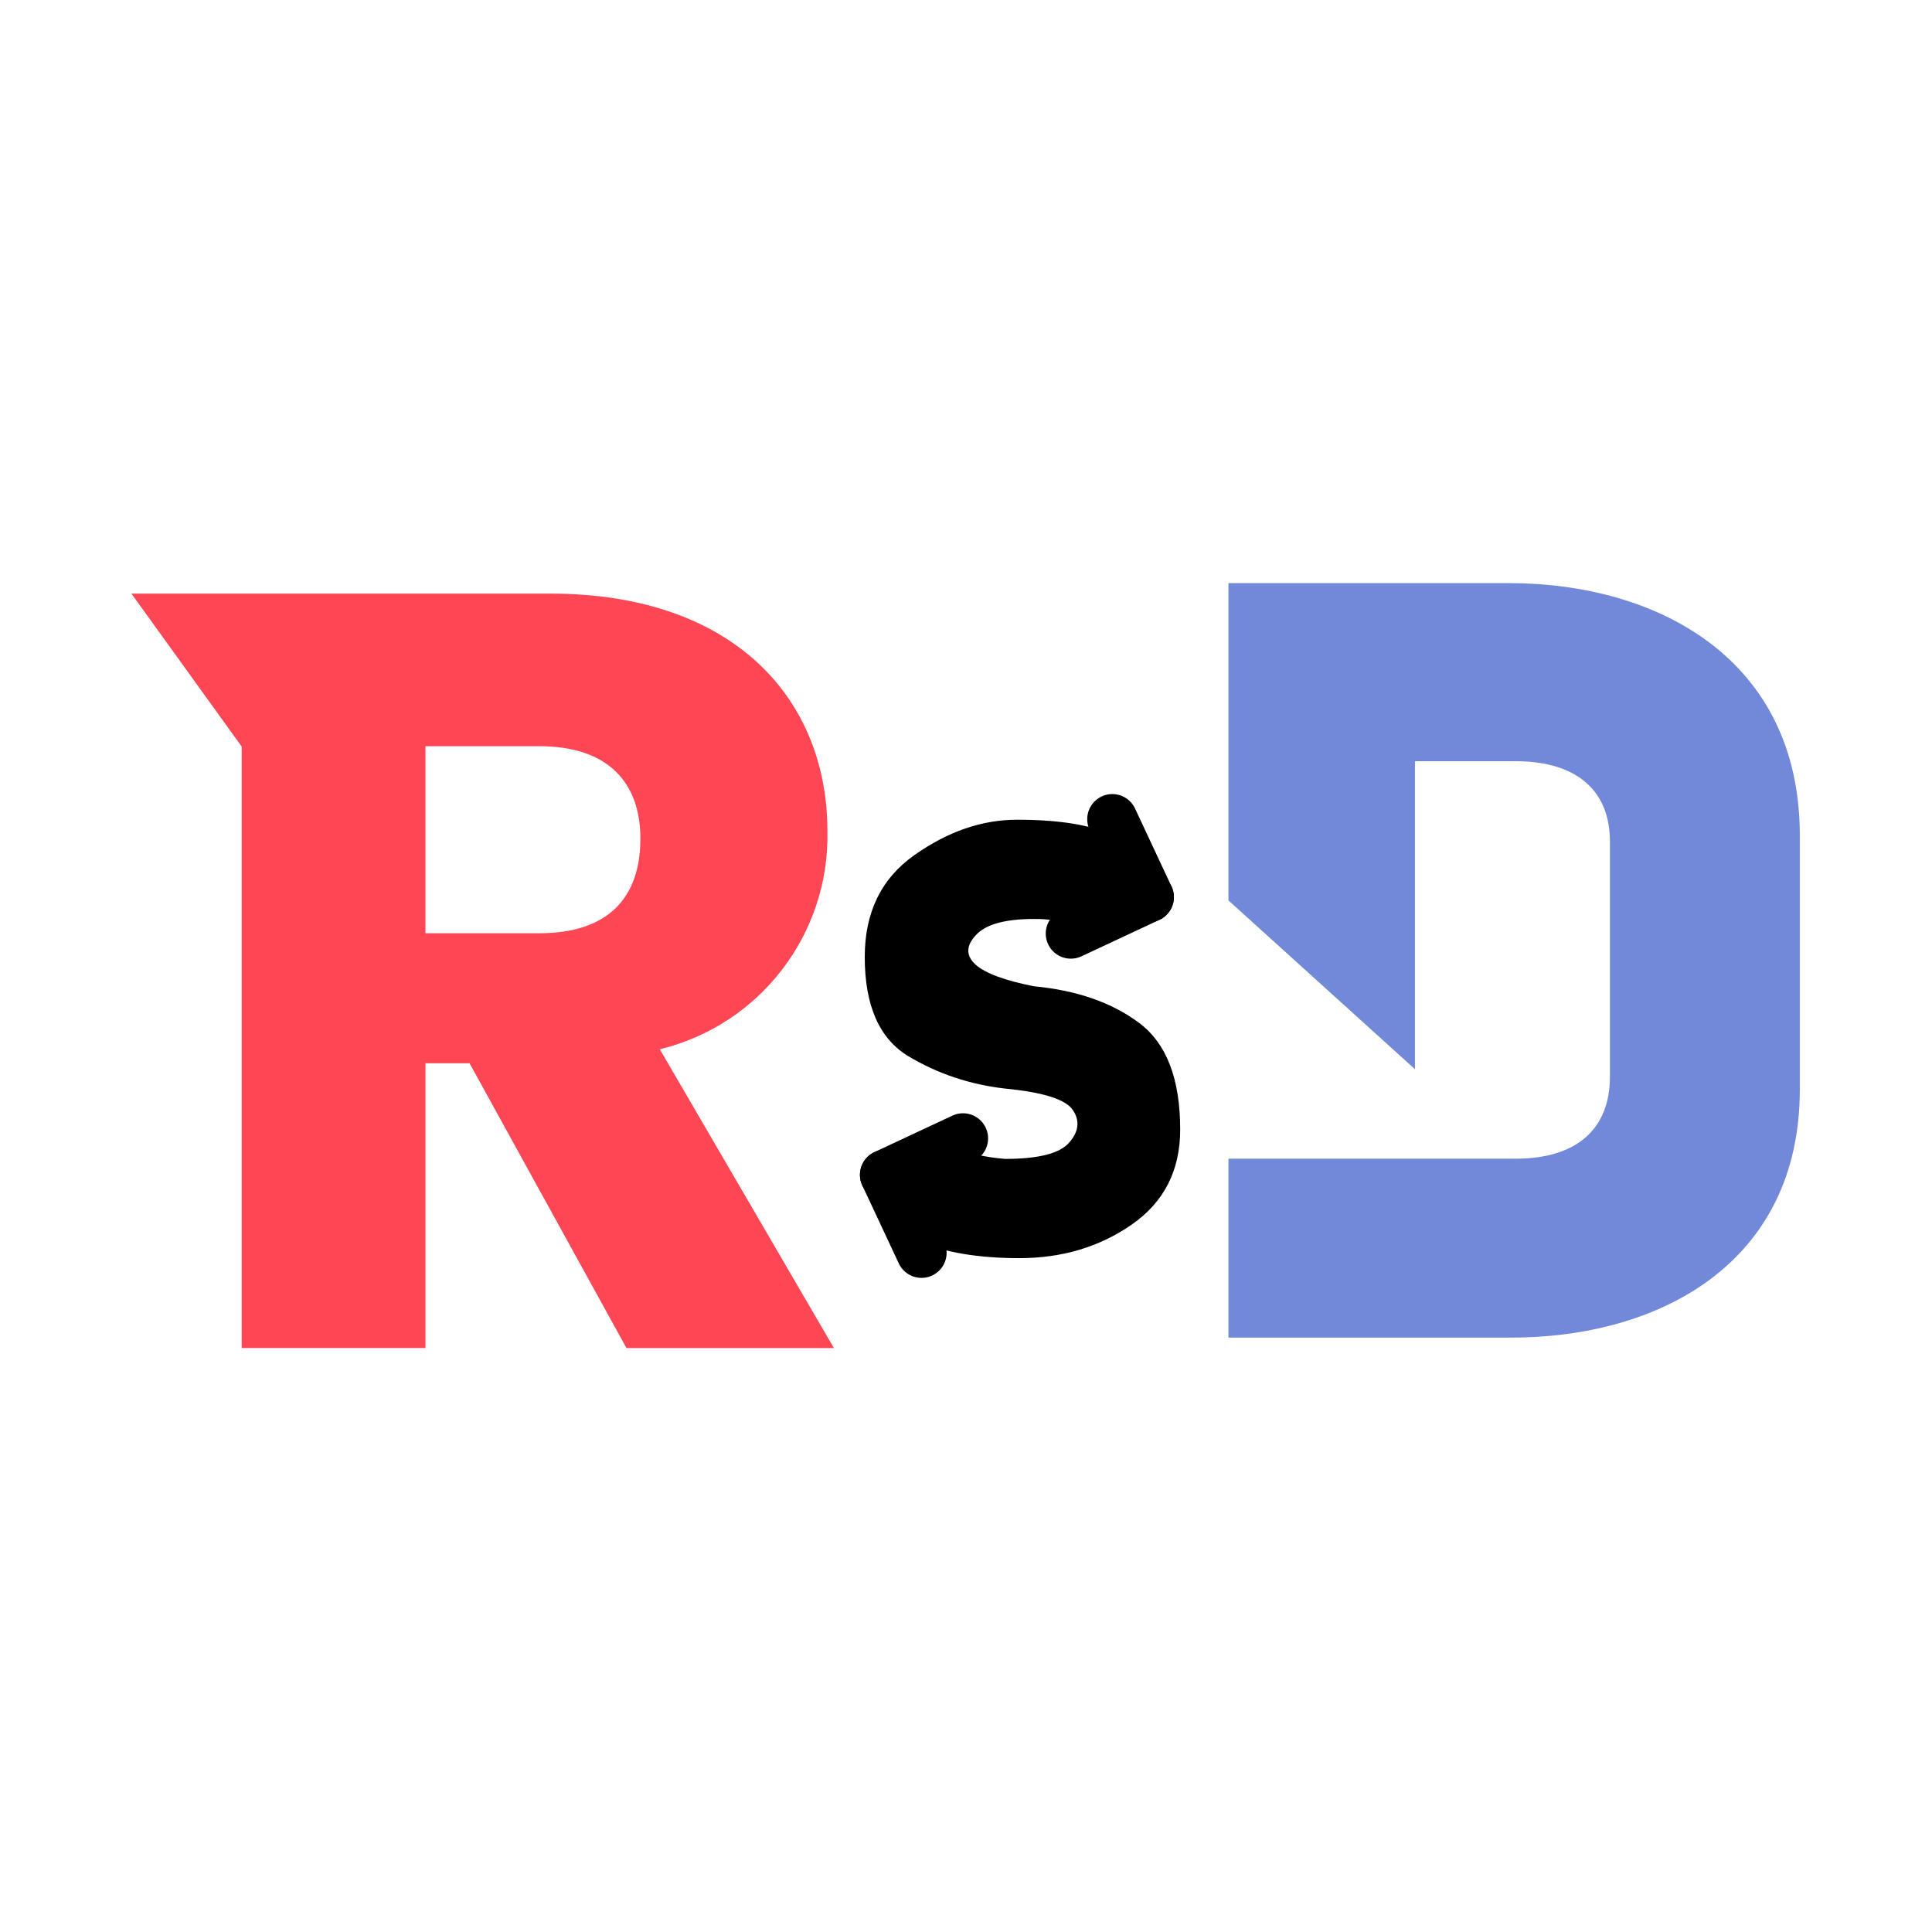 <?xml version="1.0" encoding="UTF-8" standalone="no"?>
<svg
   xmlns:dc="http://purl.org/dc/elements/1.1/"
   xmlns:cc="http://creativecommons.org/ns#"
   xmlns:rdf="http://www.w3.org/1999/02/22-rdf-syntax-ns#"
   xmlns:svg="http://www.w3.org/2000/svg"
   xmlns="http://www.w3.org/2000/svg"
   xmlns:sodipodi="http://sodipodi.sourceforge.net/DTD/sodipodi-0.dtd"
   xmlns:inkscape="http://www.inkscape.org/namespaces/inkscape"
   width="512"
   height="512"
   viewBox="0 0 512 512"
   version="1.1"
   id="svg4"
   sodipodi:docname="rsd-logo.svg"
   inkscape:version="1.0.2-2 (e86c870879, 2021-01-15)">
  <defs
     id="defs8" />
  <sodipodi:namedview
     pagecolor="#ffffff"
     bordercolor="#666666"
     borderopacity="1"
     objecttolerance="10"
     gridtolerance="10"
     guidetolerance="10"
     inkscape:pageopacity="0"
     inkscape:pageshadow="2"
     inkscape:window-width="1366"
     inkscape:window-height="705"
     id="namedview6"
     showgrid="false"
     inkscape:zoom="1.0091208"
     inkscape:cx="288.42006"
     inkscape:cy="295.31778"
     inkscape:window-x="-8"
     inkscape:window-y="-8"
     inkscape:window-maximized="1"
     inkscape:current-layer="g879"
     units="px"
     inkscape:document-rotation="0" />
  <g
     id="g1005"
     transform="matrix(1.586,0,0,1.586,-141.267,-150.123)">
    <g
       id="g989">
      <g
         id="g853"
         transform="translate(2.073)">
        <g
           id="g866"
           transform="translate(0.731,0.09)">
          <g
             id="g879">
            <g
               id="g892">
              <path
                 d="m 193.274,234.697 c 0,9.876 -5.386,15.805 -16.882,15.805 h -19.033 v -31.252 h 19.037 c 11.492,0 16.879,6.106 16.879,15.447 z m -85.049,-40.947 18.427,25.561 v 100.499 h 30.71 v -47.581 h 7.364 l 26.223,47.592 h 34.661 l -29.094,-49.927 c 16.734,-4.072 28.385,-19.235 28.009,-36.454 0,-21.911 -15.443,-39.689 -46.334,-39.689 z"
                 fill="#ff4654"
                 id="path2"
                 sodipodi:nodetypes="ssccssccccccccccsc"
                 style="stroke-width:1.013" />
              <path
                 d="m 338.353,192 h -46.818 v 53.022 l 31.165,28.203 v -51.471 h 16.781 c 10.576,0 15.794,5.218 15.794,13.397 v 39.344 c 0,8.179 -4.936,13.679 -15.794,13.679 h -47.946 v 29.896 h 46.818 c 25.101,0.141 48.651,-12.409 48.651,-41.459 V 234.164 C 387.004,204.833 363.454,192 338.353,192 Z"
                 id="path835"
                 sodipodi:nodetypes="sccccsssscccsss"
                 style="fill:#7289da;fill-opacity:1;stroke:none;stroke-width:1.41;stroke-opacity:1" />
              <g
                 id="g976"
                 transform="matrix(1.69,0,0,1.69,-168.701,-226.585)">
                <g
                   aria-label="s"
                   id="text848"
                   style="font-style:normal;font-variant:normal;font-weight:normal;font-stretch:normal;font-size:87.381px;line-height:1.25;font-family:Nevis;-inkscape-font-specification:'Nevis, Normal';font-variant-ligatures:normal;font-variant-caps:normal;font-variant-numeric:normal;font-variant-east-asian:normal;fill:#000000;fill-opacity:1;stroke:none;stroke-width:2.185">
                  <path
                     d="m 251.429,271.077 c 4.011,0 7.125,0.484 9.344,1.451 2.219,0.967 -1.934,-1.906 0,0 l -2.285,11.199 c -1.934,-2.304 -2.494,-2.837 -5.395,-2.837 -2.873,0 -4.793,0.54 -5.76,1.621 -0.967,1.052 -0.967,2.02 0,2.901 0.967,0.853 2.887,1.564 5.76,2.133 4.238,0.398 7.708,1.607 10.411,3.627 2.702,2.02 4.053,5.532 4.053,10.539 0,4.039 -1.593,7.168 -4.779,9.387 -3.186,2.219 -6.898,3.328 -11.136,3.328 -4.039,0 -7.41,-0.569 -10.112,-1.707 -2.674,-1.166 1.934,1.934 0,0 l 1.891,-11.504 c 1.934,2.304 2.745,3.028 6.813,3.398 3.271,0 5.376,-0.526 6.315,-1.579 0.967,-1.081 1.109,-2.148 0.427,-3.2 -0.654,-1.081 -2.901,-1.806 -6.741,-2.176 -3.47,-0.398 -6.656,-1.465 -9.557,-3.2 -2.873,-1.735 -4.309,-5.006 -4.309,-9.813 0,-4.409 1.636,-7.765 4.907,-10.069 3.3,-2.332 6.684,-3.499 10.155,-3.499 z"
                     id="path852"
                     sodipodi:nodetypes="ssccscccssssccccccccscs" />
                </g>
                <g
                   id="g938"
                   transform="matrix(-0.642,2.397,-2.397,-0.642,1057.813,-160.628)">
                  <path
                     id="polyline861"
                     d="m 264.941,267.684 2.207,2.624 2.624,-2.207"
                     style="fill:none;stroke:currentColor;stroke-width:2;stroke-linecap:round;stroke-linejoin:round"
                     sodipodi:nodetypes="ccc" />
                  <path
                     id="line863"
                     d="m 267.148,265.983 v 4.326"
                     style="fill:none;stroke:currentColor;stroke-width:2;stroke-linecap:round;stroke-linejoin:round"
                     sodipodi:nodetypes="cc" />
                </g>
                <g
                   id="g938-6"
                   transform="matrix(0.642,-2.397,2.397,0.642,-554.986,745.544)">
                  <path
                     id="polyline861-4"
                     d="m 264.941,267.684 2.207,2.624 2.624,-2.207"
                     style="fill:none;stroke:currentColor;stroke-width:2;stroke-linecap:round;stroke-linejoin:round"
                     sodipodi:nodetypes="ccc" />
                  <path
                     id="line863-2"
                     d="m 267.148,265.983 v 4.326"
                     style="fill:none;stroke:currentColor;stroke-width:2;stroke-linecap:round;stroke-linejoin:round"
                     sodipodi:nodetypes="cc" />
                </g>
              </g>
            </g>
          </g>
        </g>
      </g>
    </g>
  </g>
</svg>
